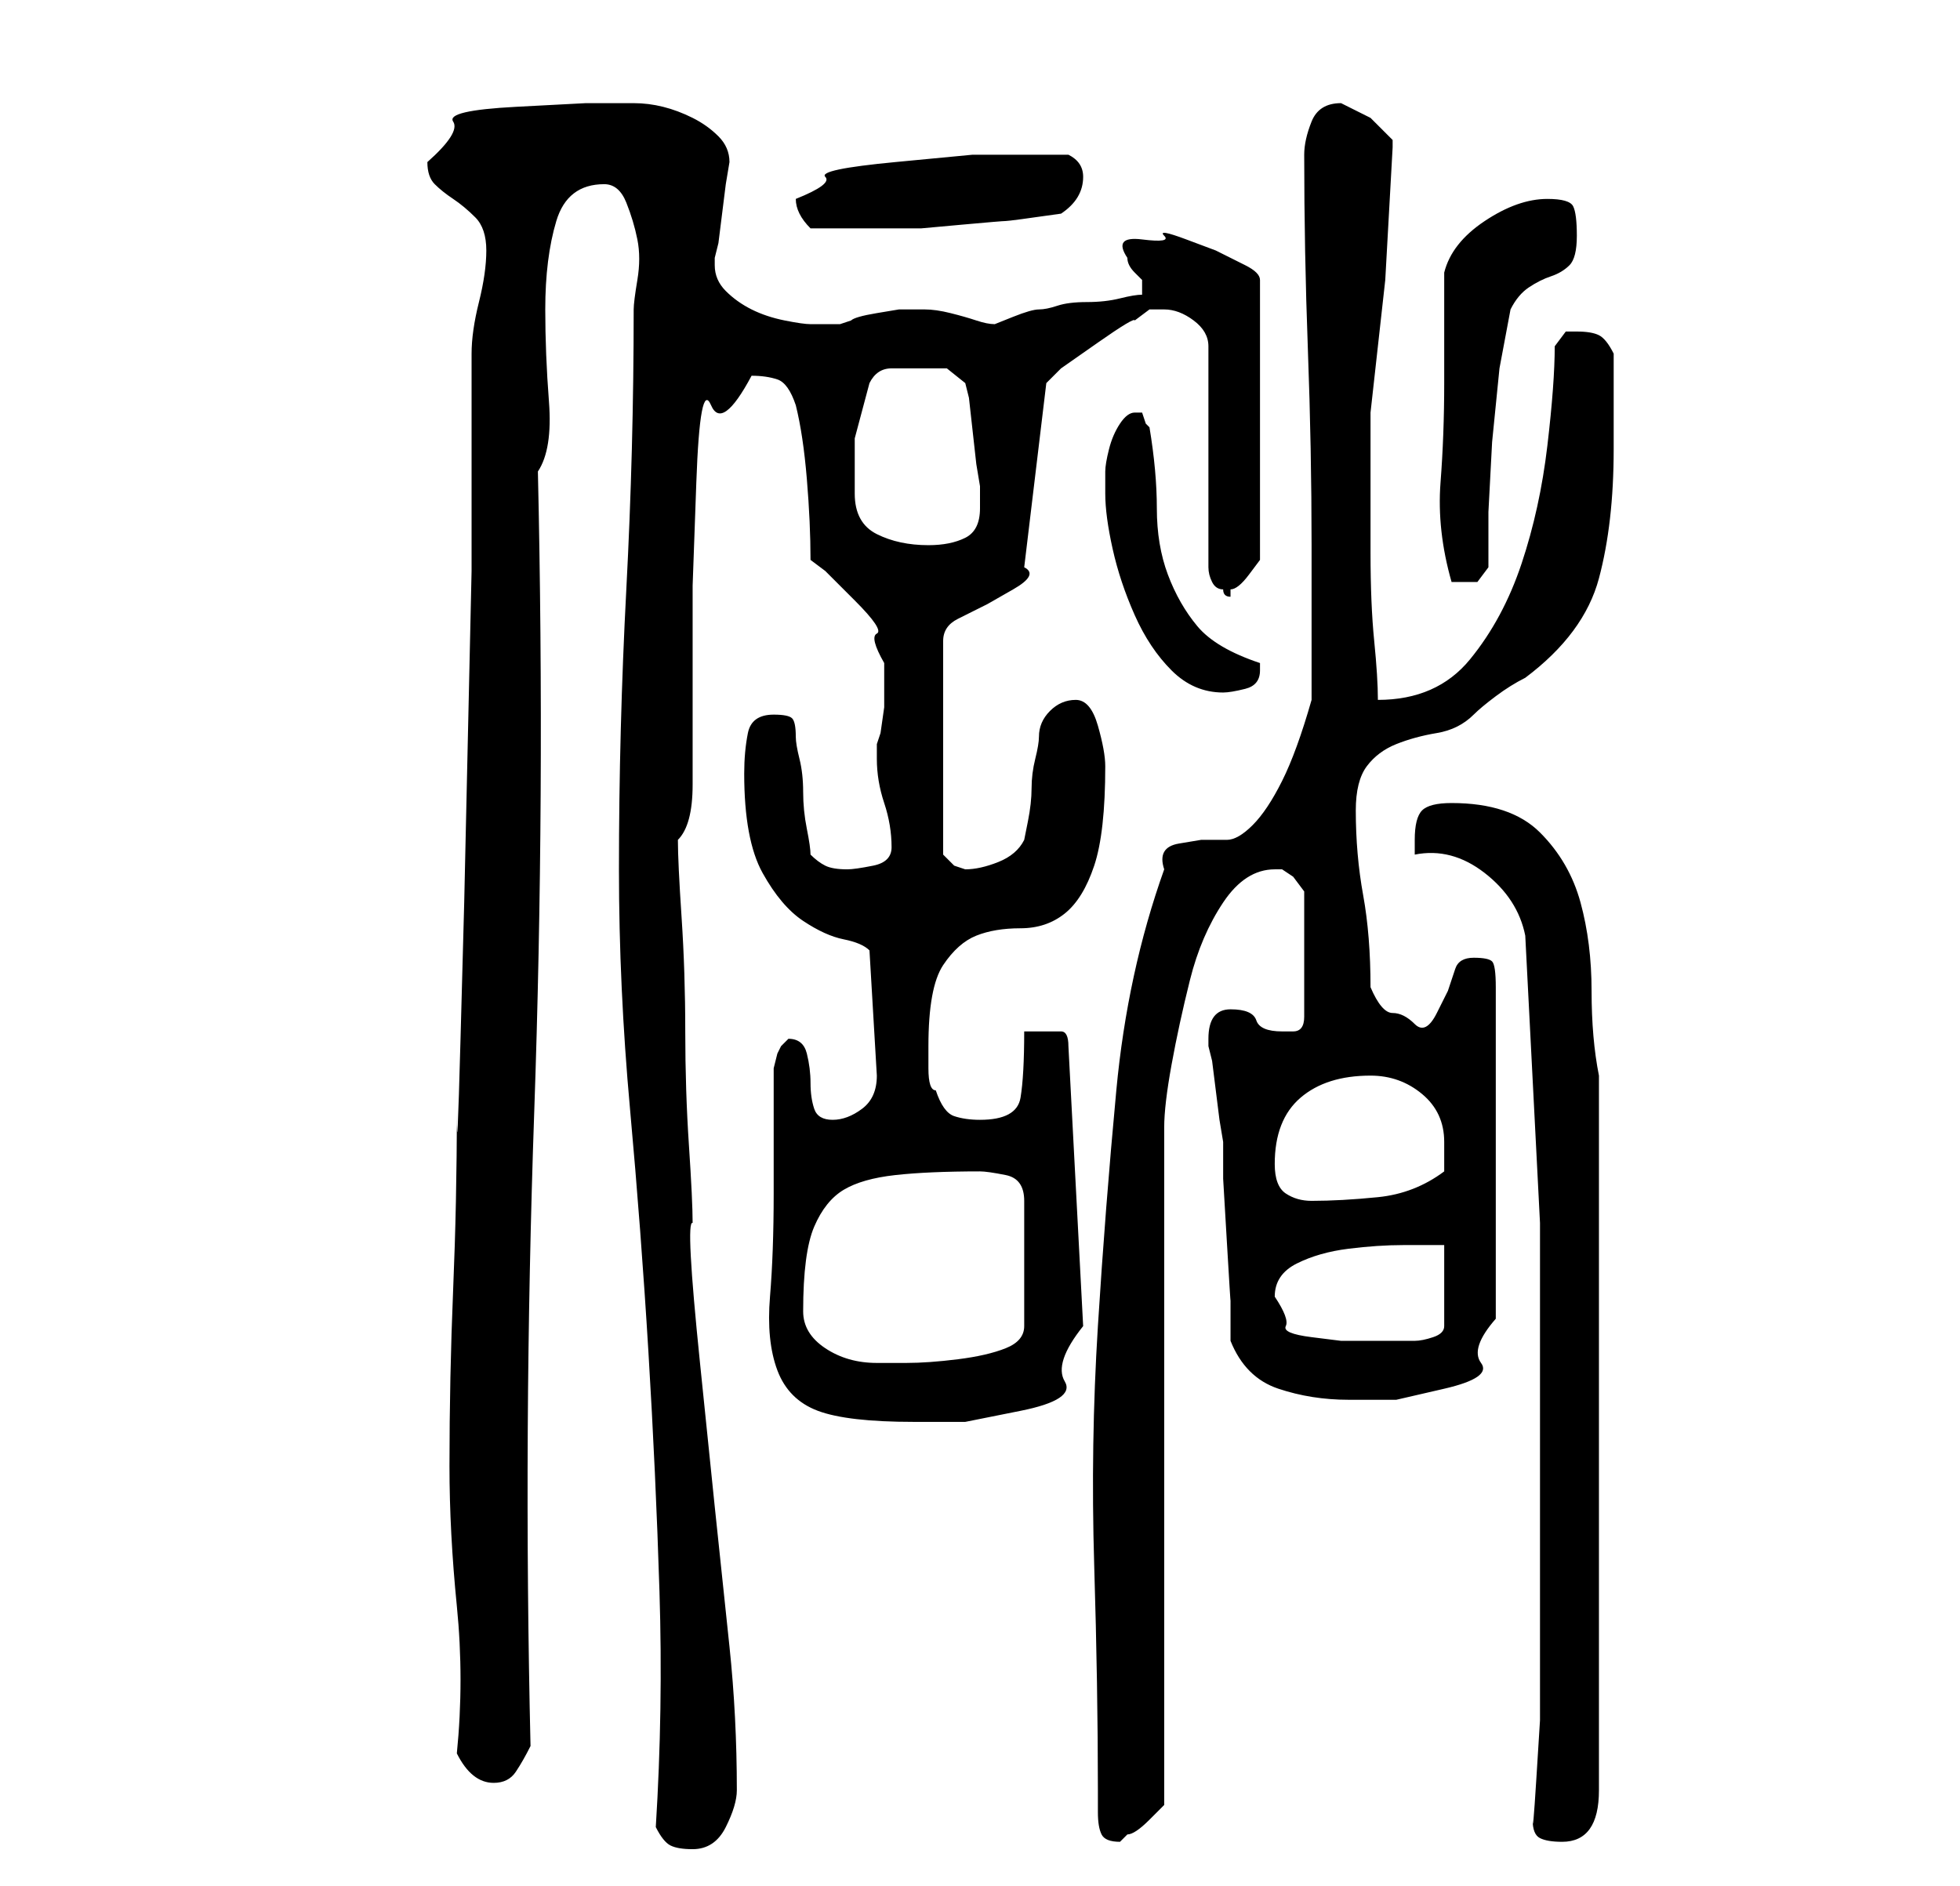 <?xml version="1.0" standalone="no"?>
<!DOCTYPE svg PUBLIC "-//W3C//DTD SVG 1.1//EN" "http://www.w3.org/Graphics/SVG/1.1/DTD/svg11.dtd" >
<svg xmlns="http://www.w3.org/2000/svg" xmlns:xlink="http://www.w3.org/1999/xlink" version="1.1" viewBox="-10 0 266 256">
   <path fill="currentColor"
d="M79 248q1 2 2 2.5t3 0.5q3 0 4.5 -3t1.5 -5q0 -10 -1 -19.5l-2 -19t-2 -19.5t-1 -19q0 -3 -0.5 -10.5t-0.5 -15.5t-0.5 -15.5t-0.5 -10.5q2 -2 2 -7.5v-12.5v-14.5t0.5 -14t2 -10.5t5.5 -4q2 0 3.5 0.5t2.5 3.5q1 4 1.5 10t0.5 11l2 1.5t4 4t3 4.5t1 4v2.5v3.5t-0.5 3.5
l-0.5 1.5v2q0 3 1 6t1 6q0 2 -2.5 2.5t-3.5 0.5q-2 0 -3 -0.5t-2 -1.5q0 -1 -0.5 -3.5t-0.5 -5t-0.5 -4.5t-0.5 -3q0 -2 -0.5 -2.5t-2.5 -0.5q-3 0 -3.5 2.5t-0.5 5.5q0 9 2.5 13.5t5.5 6.5t5.5 2.5t3.5 1.5l1 17q0 3 -2 4.5t-4 1.5t-2.5 -1.5t-0.5 -3.5t-0.5 -4t-2.5 -2
l-0.5 0.5l-0.5 0.5l-0.5 1t-0.5 2v17q0 8 -0.5 14t1 10t5.5 5.5t13 1.5h7t7.5 -1.5t6 -4t2.5 -7.5l-2 -38q0 -2 -1 -2h-2h-3q0 6 -0.5 9t-5.5 3q-2 0 -3.5 -0.5t-2.5 -3.5q-1 0 -1 -3v-3q0 -8 2 -11t4.5 -4t6 -1t6 -2t4 -6.5t1.5 -13.5q0 -2 -1 -5.5t-3 -3.5t-3.5 1.5
t-1.5 3.5q0 1 -0.5 3t-0.5 4t-0.5 4.5l-0.5 2.5q-1 2 -3.5 3t-4.5 1l-1.5 -0.5t-1.5 -1.5v-29q0 -2 2 -3l4 -2t3.5 -2t1.5 -3l3 -25l2 -2t5 -3.5t5 -3l2 -1.5h0.5h1.5q2 0 4 1.5t2 3.5v30q0 1 0.5 2t1.5 1q0 1 1 1v0v-1q1 0 2.5 -2l1.5 -2v-38q0 -1 -2 -2l-4 -2t-4 -1.5
t-3 -0.5t-3 0.5t-2 2.5v0q0 1 1 2l1 1v1v1q-1 0 -3 0.5t-4.5 0.5t-4 0.5t-2.5 0.5t-3.5 1l-2.5 1q-1 0 -2.5 -0.5t-3.5 -1t-3.5 -0.5h-1.5h-2t-3 0.5t-3.5 1l-1.5 0.5h-4q-1 0 -3.5 -0.5t-4.5 -1.5t-3.5 -2.5t-1.5 -3.5v-1l0.5 -2t0.5 -4t0.5 -4t0.5 -3q0 -2 -1.5 -3.5
t-3.5 -2.5t-4 -1.5t-4 -0.5h-6.5t-9.5 0.5t-8.5 2t-3.5 5.5q0 2 1 3t2.5 2t3 2.5t1.5 4.5t-1 7t-1 7v11v18.5t-0.5 22.5t-0.5 22.5t-0.5 18.5t-0.5 10q0 12 -0.5 24t-0.5 24q0 9 1 19t0 20q2 4 5 4q2 0 3 -1.5t2 -3.5q-1 -43 0.5 -86t0.5 -87q2 -3 1.5 -9.5t-0.5 -12.5
q0 -7 1.5 -12t6.5 -5q2 0 3 2.5t1.5 5t0 5.5t-0.5 4q0 19 -1 38t-1 38q0 16 1.5 32.5t2.5 33t1.5 32.5t-0.5 32zM139 246q0 2 0.5 3t2.5 1l0.5 -0.5l0.5 -0.5q1 0 3 -2l2 -2v-92q0 -3 1 -8.5t2.5 -11.5t4.5 -10.5t7 -4.5h1l1.5 1t1.5 2v17q0 2 -1.5 2h-1.5q-3 0 -3.5 -1.5
t-3.5 -1.5t-3 4v1l0.5 2t0.5 4t0.5 4t0.5 3v5t0.5 8.5t0.5 8v5.5q2 5 6.5 6.5t9.5 1.5h6.5t6.5 -1.5t5 -3.5t2 -6v-45q0 -3 -0.5 -3.5t-2.5 -0.5t-2.5 1.5l-1 3t-1.5 3t-3 1.5t-3 -1.5t-3 -3.5q0 -7 -1 -12.5t-1 -11.5q0 -4 1.5 -6t4 -3t5.5 -1.5t5 -2.5q1 -1 3 -2.5t4 -2.5
q8 -6 10 -13.5t2 -17.5v-3v-3.5v-3.5v-3q-1 -2 -2 -2.5t-3 -0.5h-1.5t-1.5 2q0 5 -1 13.5t-3.5 16t-7 13t-12.5 5.5q0 -3 -0.5 -8t-0.5 -12v-11.5v-7.5l2 -18t1 -18v-1l-3 -3t-4 -2q-3 0 -4 2.5t-1 4.5q0 13 0.5 26.5t0.5 26.5v4v6.5v6.5v4q-2 7 -4 11t-4 6t-3.5 2h-3.5
t-3 0.5t-2 3.5q-5 14 -6.5 30t-2.5 32t-0.5 32.5t0.5 30.5v3zM198 247q0 2 1 2.5t3 0.5q5 0 5 -7v-97q-1 -5 -1 -11.5t-1.5 -12t-5.5 -9.5t-12 -4q-3 0 -4 1t-1 4v1v1q5 -1 9.5 2.5t5.5 8.5l2 39v6v10v14.5v14.5v10v4.5v8t-0.5 8t-0.5 5.5zM99 178q0 -8 1.5 -11.5t4 -5t7 -2
t11.5 -0.5q1 0 3.5 0.5t2.5 3.5v17q0 2 -2.5 3t-6.5 1.5t-7 0.5h-4q-4 0 -7 -2t-3 -5zM163 176q0 -3 3 -4.5t7 -2t7.5 -0.5h5.5v11q0 1 -1.5 1.5t-2.5 0.5h-2.5h-3.5h-4t-4 -0.5t-3.5 -1.5t-1.5 -4zM163 158q0 -6 3.5 -9t9.5 -3q4 0 7 2.5t3 6.5v2.5v1.5q-4 3 -9 3.5t-9 0.5
q-2 0 -3.5 -1t-1.5 -4zM140 67q0 3 1 7.5t3 9t5 7.5t7 3q1 0 3 -0.5t2 -2.5v-1q-6 -2 -8.5 -5t-4 -7t-1.5 -9t-1 -11l-0.5 -0.5t-0.5 -1.5h-1q-1 0 -2 1.5t-1.5 3.5t-0.5 3v2v1zM186 52q0 7 -0.5 13.5t1.5 13.5h2h1.5t1.5 -2v-7.5t0.5 -9.5l1 -10t1.5 -8q1 -2 2.5 -3t3 -1.5
t2.5 -1.5t1 -4t-0.5 -4t-3.5 -1q-4 0 -8.5 3t-5.5 7v15zM106 67v-7.5t2 -7.5q1 -2 3 -2h4h3.5t2.5 2l0.5 2t0.5 4.5t0.5 4.5t0.5 3v3q0 3 -2 4t-5 1q-4 0 -7 -1.5t-3 -5.5zM98 27v0q0 1 0.5 2t1.5 2h3.5h4.5h7t5.5 -0.5t6 -0.5t7.5 -1q3 -2 3 -5q0 -2 -2 -3h-6h-7t-10.5 1
t-9.5 2t-4 3z" />
</svg>
